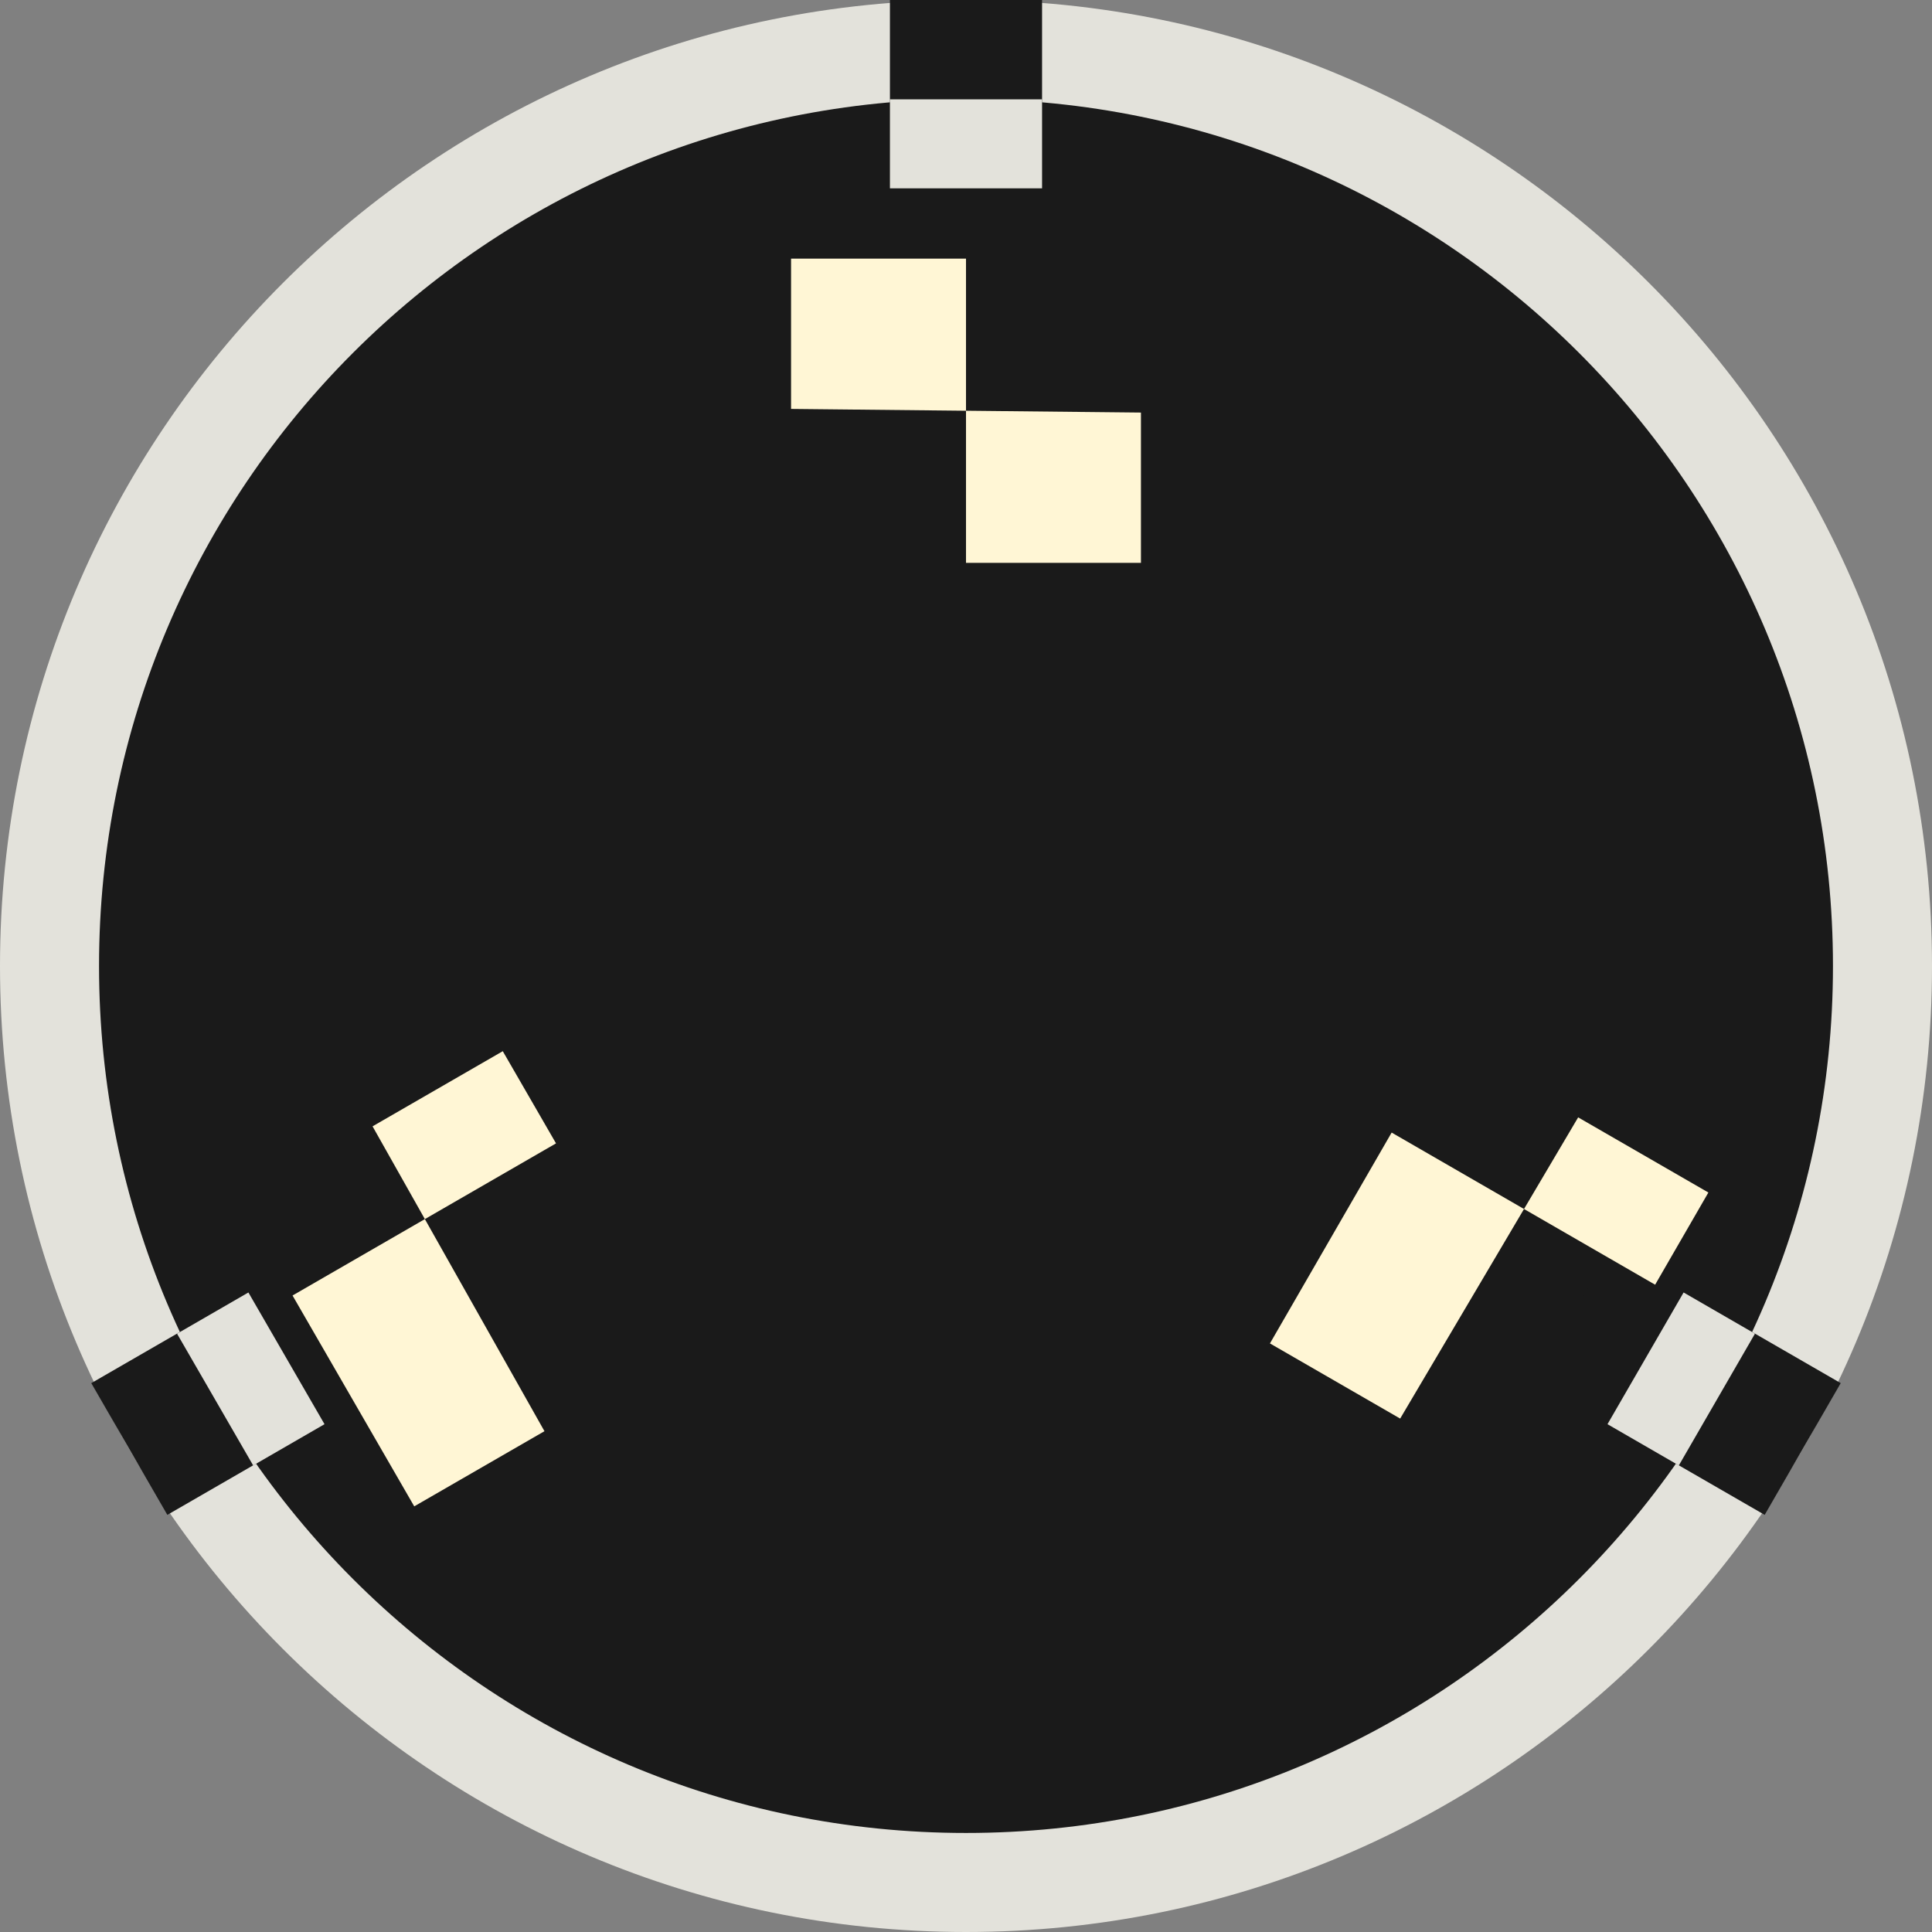 <?xml version="1.0" encoding="UTF-8" standalone="no"?>
<svg
   xmlns:dc="http://purl.org/dc/elements/1.1/"
   xmlns:cc="http://creativecommons.org/ns#"
   xmlns:rdf="http://www.w3.org/1999/02/22-rdf-syntax-ns#"
   xmlns:svg="http://www.w3.org/2000/svg"
   xmlns="http://www.w3.org/2000/svg"
   xmlns:sodipodi="http://sodipodi.sourceforge.net/DTD/sodipodi-0.dtd"
   xmlns:inkscape="http://www.inkscape.org/namespaces/inkscape"
   width="12.7mm"
   height="12.7mm"
   viewBox="0 0 12.7 12.7"
   version="1.1"
   id="svg111794"
   inkscape:version="1.0 (4035a4fb49, 2020-05-01)"
   sodipodi:docname="AHMRoundKnobWhiteLarge.svg">
  <rect x="0" y="0" width="12.7" height="12.7" fill="#808080" stroke="none"/>
  <defs
     id="defs111788" />
  <sodipodi:namedview
     inkscape:guide-bbox="true"
     showguides="true"
     id="base"
     pagecolor="#ffffff"
     bordercolor="#666666"
     borderopacity="1.0"
     inkscape:pageopacity="0.0"
     inkscape:pageshadow="2"
     inkscape:zoom="22.4"
     inkscape:cx="16.640684"
     inkscape:cy="19.570466"
     inkscape:document-units="mm"
     inkscape:current-layer="layer1"
     showgrid="false"
     fit-margin-top="0"
     fit-margin-left="0"
     fit-margin-right="0"
     fit-margin-bottom="0"
     inkscape:window-width="2518"
     inkscape:window-height="1052"
     inkscape:window-x="42"
     inkscape:window-y="0"
     inkscape:window-maximized="1"
     inkscape:document-rotation="0"
     inkscape:object-paths="true"
     inkscape:snap-intersection-paths="true"
     inkscape:snap-smooth-nodes="true"
     inkscape:snap-object-midpoints="true"
     inkscape:snap-center="true">
    <sodipodi:guide
       id="guide834"
       orientation="0,-1"
       position="6.35,6.35" />
    <sodipodi:guide
       id="guide836"
       orientation="1,0"
       position="6.35,6.35" />
    <sodipodi:guide
       inkscape:color="rgb(0,0,255)"
       inkscape:locked="false"
       inkscape:label=""
       id="guide838"
       orientation="0.5,0.866"
       position="6.35,6.35" />
    <sodipodi:guide
       inkscape:color="rgb(0,0,255)"
       inkscape:locked="false"
       inkscape:label=""
       id="guide840"
       orientation="-0.5,0.866"
       position="6.35,6.35" />
  </sodipodi:namedview>
  <g
     inkscape:label="Layer 1"
     inkscape:groupmode="layer"
     id="layer1"
     transform="translate(-127.956,-62.862)">
    <path
       inkscape:connector-curvature="0"
       style="fill:#e3e2db;fill-opacity:1;fill-rule:nonzero;stroke:none;stroke-width:0.353"
       d="m 140.656,69.212 c 0,3.506 -2.843,6.35 -6.35,6.35 -3.507,0 -6.35,-2.844 -6.35,-6.35 0,-3.507 2.843,-6.35 6.35,-6.35 3.507,0 6.35,2.843 6.35,6.35"
       id="path110590" />
    <path
       id="path832"
       d="m 140.005,69.212 c 0,3.146 -2.551,5.699 -5.699,5.699 -3.148,0 -5.699,-2.553 -5.699,-5.699 0,-3.148 2.551,-5.699 5.699,-5.699 3.148,0 5.699,2.551 5.699,5.699"
       style="fill:#1a1a1a;fill-opacity:1;fill-rule:nonzero;stroke:none;stroke-width:0.317"
       inkscape:connector-curvature="0" />
    <path
       style="fill:none;stroke:#1a1a1a;stroke-width:1;stroke-linecap:butt;stroke-linejoin:miter;stroke-miterlimit:4;stroke-dasharray:none;stroke-opacity:1"
       d="m 134.306,62.862 v 2.477"
       id="path854" />
    <path
       sodipodi:nodetypes="cc"
       id="path840"
       d="m 134.306,63.515 v 0.585"
       style="fill:none;stroke:#e3e2db;stroke-width:1;stroke-linecap:butt;stroke-linejoin:miter;stroke-miterlimit:4;stroke-dasharray:none;stroke-opacity:1" />
    <path
       sodipodi:nodetypes="cc"
       id="path842"
       d="m 128.806,72.387 2.165,-1.25"
       style="fill:none;stroke:#1a1a1a;stroke-width:1;stroke-linecap:butt;stroke-linejoin:miter;stroke-miterlimit:4;stroke-dasharray:none;stroke-opacity:1" />
    <path
       sodipodi:nodetypes="cc"
       style="fill:none;stroke:#e3e2db;stroke-width:1;stroke-linecap:butt;stroke-linejoin:miter;stroke-miterlimit:4;stroke-dasharray:none;stroke-opacity:1"
       d="m 129.37,72.062 0.469,-0.271"
       id="path844" />
    <path
       sodipodi:nodetypes="cc"
       style="fill:none;stroke:#1a1a1a;stroke-width:1;stroke-linecap:butt;stroke-linejoin:miter;stroke-miterlimit:4;stroke-dasharray:none;stroke-opacity:1"
       d="m 139.806,72.387 -1.516,-0.875"
       id="path846" />
    <path
       sodipodi:nodetypes="cc"
       id="path848"
       d="m 139.242,72.062 -0.469,-0.271"
       style="fill:none;stroke:#e3e2db;stroke-width:1;stroke-linecap:butt;stroke-linejoin:miter;stroke-miterlimit:4;stroke-dasharray:none;stroke-opacity:1" />
    <path
       sodipodi:nodetypes="cccccc"
       id="path852"
       d="m 133.156,65.55 v -0.988 h 1.15 v 2 h 1.15 v -0.988"
       style="fill:#fff6d5;stroke:none;stroke-width:0.5;stroke-linecap:round;stroke-linejoin:round;stroke-miterlimit:4;stroke-dasharray:none;stroke-opacity:1;fill-opacity:1" />
    <path
       style="fill:#fff6d5;fill-opacity:1;stroke:none;stroke-width:0.5;stroke-linecap:round;stroke-linejoin:round;stroke-miterlimit:4;stroke-dasharray:none;stroke-opacity:1"
       d="m 131.535,72.27 -0.856,0.494 -0.8,-1.386 1.732,-1 -0.35,-0.606 -0.856,0.494"
       id="path855"
       sodipodi:nodetypes="cccccc" />
    <path
       sodipodi:nodetypes="cccccc"
       id="path857"
       d="m 138.33,70.207 0.856,0.494 -0.35,0.606 -1.732,-1 -0.8,1.386 0.856,0.494"
       style="fill:#fff6d5;fill-opacity:1;stroke:none;stroke-width:0.5;stroke-linecap:round;stroke-linejoin:round;stroke-miterlimit:4;stroke-dasharray:none;stroke-opacity:1" />
  </g>
</svg>
